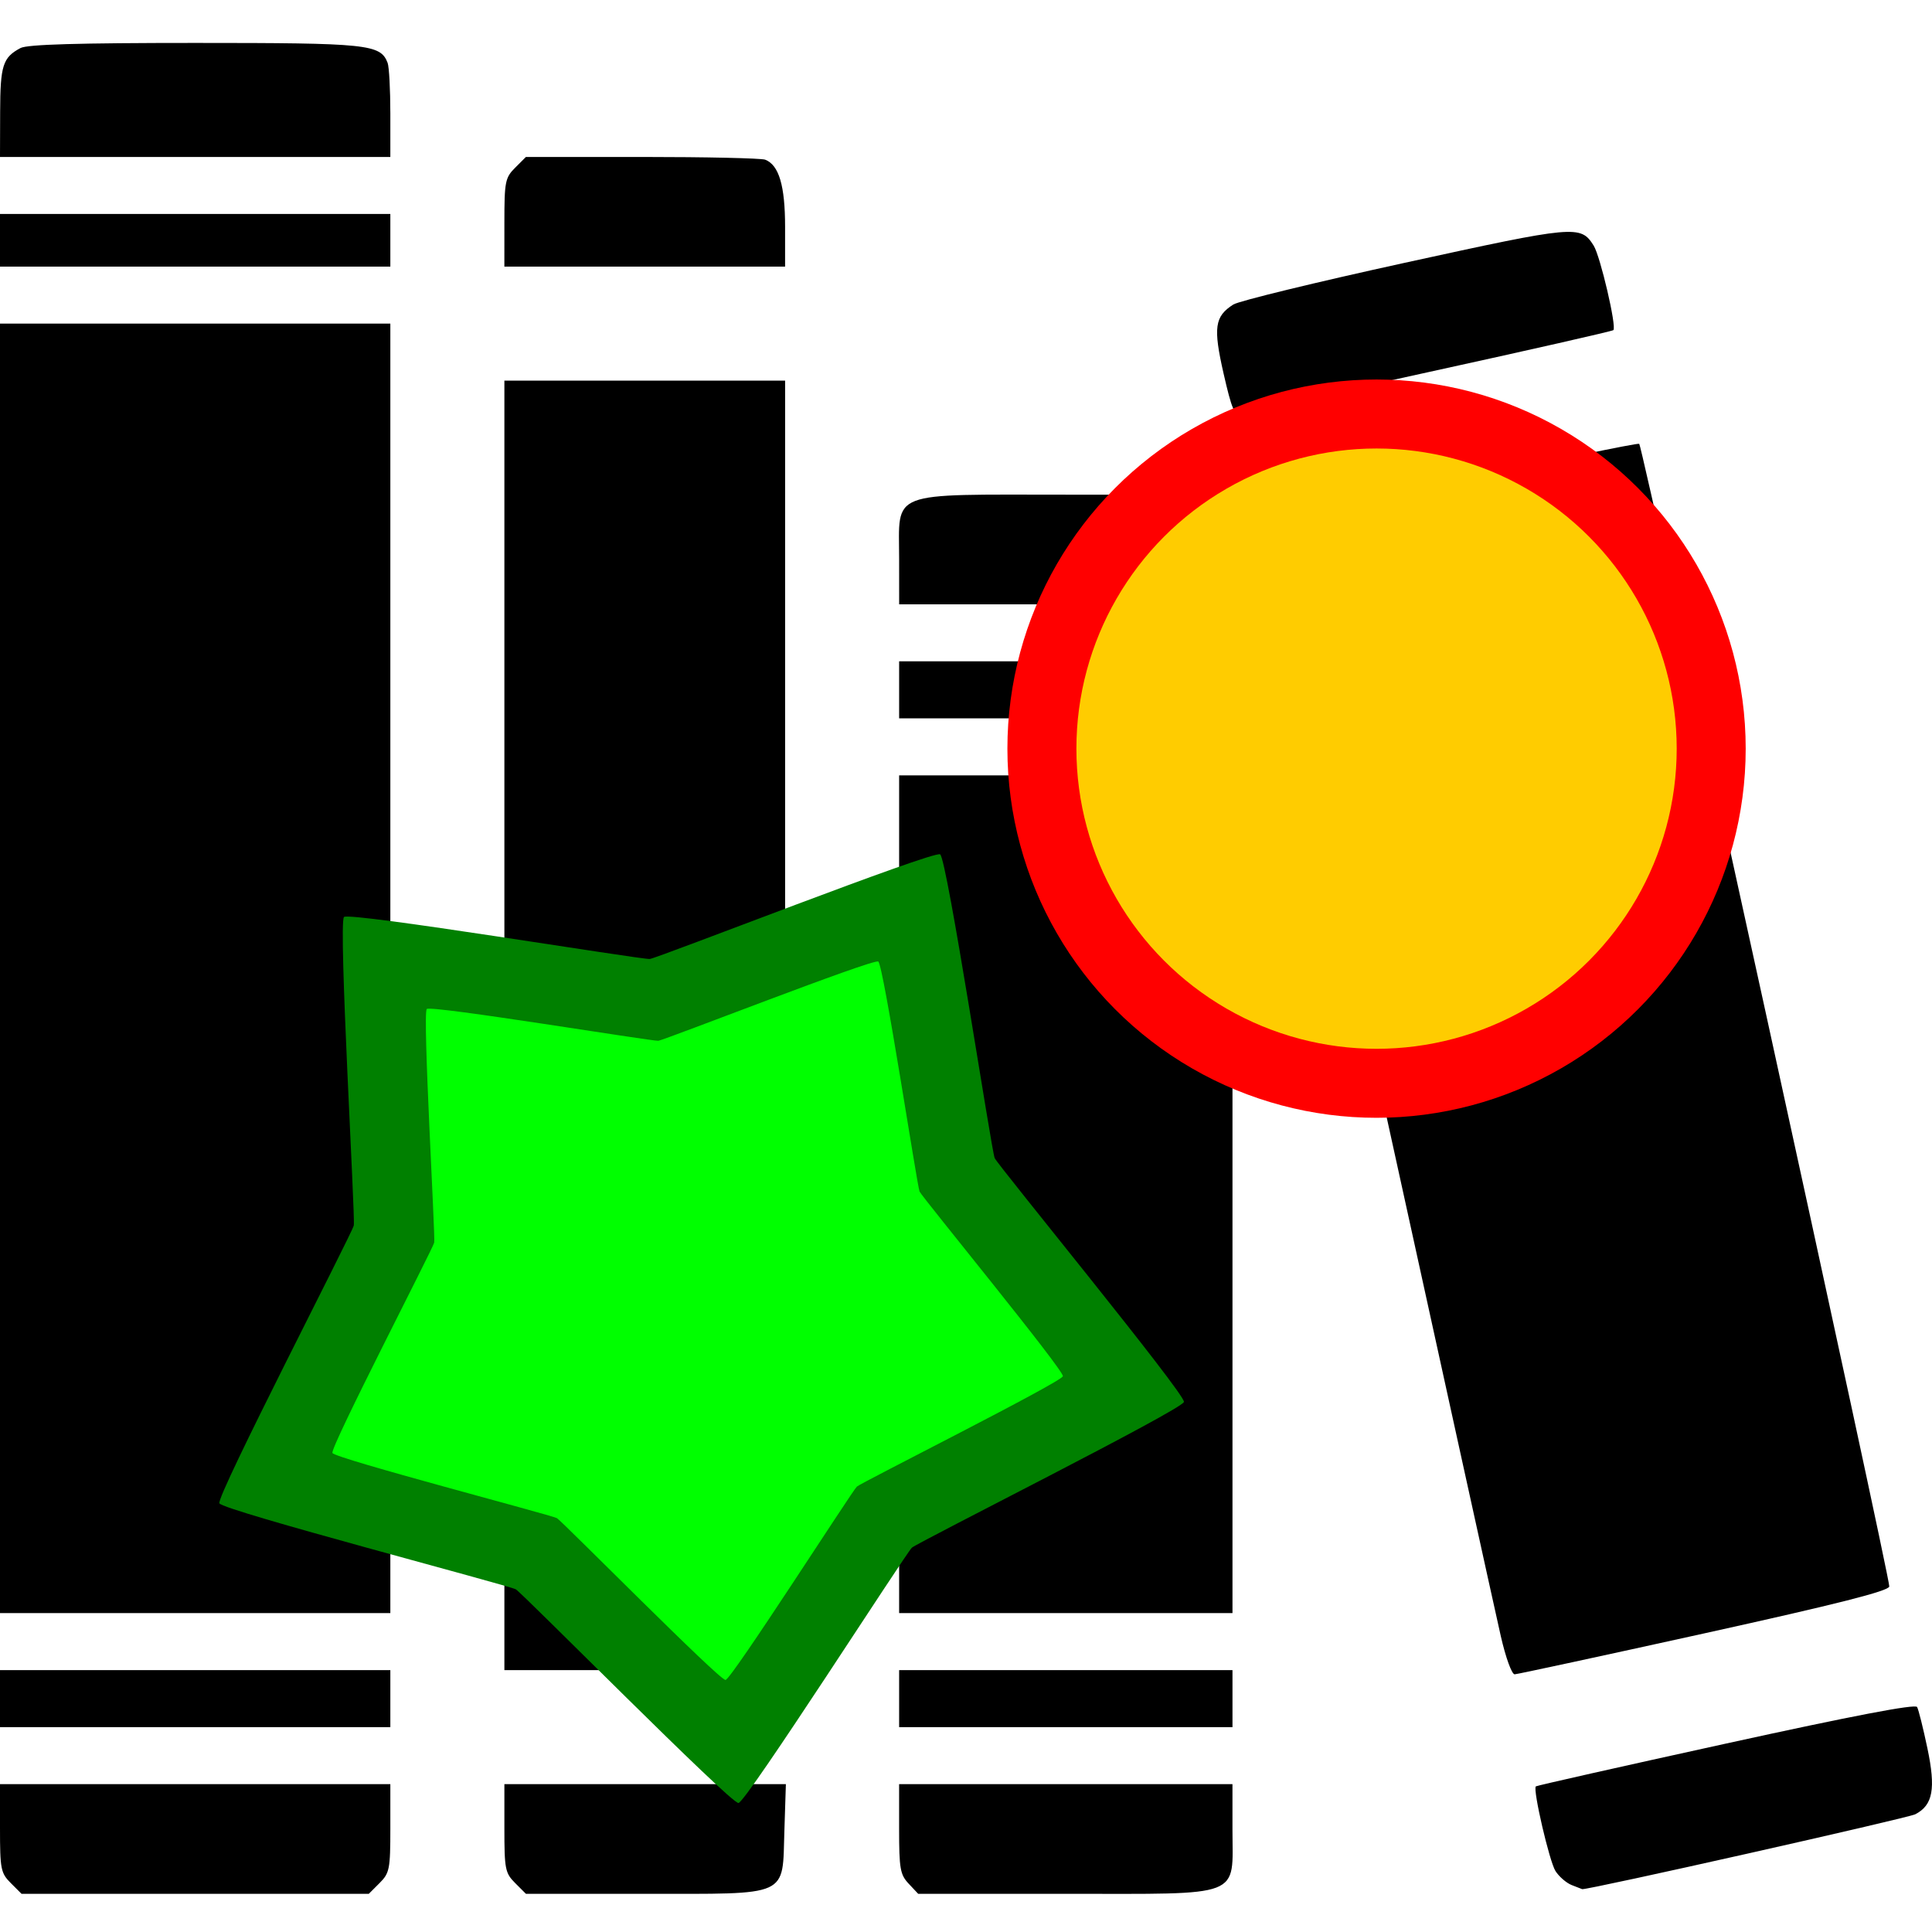<?xml version="1.0" encoding="UTF-8" standalone="no"?>
<svg xmlns="http://www.w3.org/2000/svg" viewBox="0 0 100 100" height="25" width="25">

    <path id="library"
       d="M 0.557,97.466 C 0.04,96.948 0,96.747 0,94.628 v -2.28 h 10.102 10.102 v 2.28 c 0,2.119 -0.04,2.32 -0.557,2.838 l -0.557,0.557 H 10.102 1.114 Z m 26.107,0 c -0.518,-0.518 -0.557,-0.719 -0.557,-2.838 v -2.28 h 7.285 7.285 l -0.077,2.404 c -0.112,3.479 0.349,3.271 -7.264,3.271 h -6.115 z m 20.368,0.032 c -0.44,-0.468 -0.494,-0.776 -0.494,-2.838 v -2.312 h 8.627 8.627 v 2.344 c 0,3.582 0.652,3.331 -8.659,3.331 h -7.608 z m 34.31,0.069 c -0.274,-0.11 -0.648,-0.436 -0.831,-0.723 -0.314,-0.493 -1.18,-4.221 -1.017,-4.381 0.042,-0.041 4.468,-1.038 9.837,-2.215 6.591,-1.446 9.806,-2.061 9.898,-1.893 0.075,0.136 0.315,1.097 0.533,2.134 0.442,2.1 0.286,2.945 -0.627,3.417 -0.385,0.199 -17.014,3.938 -17.242,3.876 -0.029,-0.008 -0.277,-0.105 -0.551,-0.215 z M 0,87.921 v -1.476 h 10.102 10.102 v 1.476 1.476 H 10.102 0 Z m 46.539,0 v -1.476 h 8.627 8.627 v 1.476 1.476 h -8.627 -8.627 z m 31.142,-3.235 c -0.25,-1.093 -3.184,-14.435 -6.521,-29.651 -4.315,-19.679 -5.991,-27.711 -5.806,-27.825 0.38,-0.235 19.368,-4.362 19.493,-4.237 0.177,0.177 13.004,58.795 12.942,59.144 -0.042,0.236 -2.692,0.907 -9.592,2.43 -5.244,1.157 -9.653,2.109 -9.798,2.115 -0.148,0.006 -0.463,-0.86 -0.718,-1.976 z M 26.107,53.074 v -33.372 h 7.265 7.265 v 33.372 33.372 h -7.265 -7.265 z M 0,50.122 v -33.372 h 10.102 10.102 v 33.372 33.372 H 10.102 0 Z m 46.539,11.691 v -21.68 h 8.627 8.627 v 21.68 21.68 h -8.627 -8.627 z m 0,-26.107 v -1.476 h 8.627 8.627 v 1.476 1.476 h -8.627 -8.627 z m 0,-6.771 c 0,-3.582 -0.652,-3.331 8.659,-3.331 h 7.608 l 0.494,0.525 c 0.44,0.468 0.494,0.776 0.494,2.838 v 2.312 h -8.627 -8.627 z m 16.795,-9.592 c -0.546,-2.395 -0.465,-2.965 0.504,-3.582 0.287,-0.182 4.28,-1.154 8.874,-2.159 8.856,-1.938 9.098,-1.96 9.774,-0.892 0.345,0.546 1.198,4.2 1.022,4.377 -0.056,0.056 -4.336,1.028 -9.512,2.16 -5.175,1.132 -9.579,2.11 -9.786,2.173 -0.311,0.095 -0.463,-0.265 -0.876,-2.077 z M 0,12.437 v -1.362 h 10.102 10.102 v 1.362 1.362 H 10.102 0 Z m 26.107,-0.918 c 0,-2.119 0.04,-2.32 0.557,-2.838 l 0.557,-0.557 h 6.008 c 3.304,0 6.173,0.064 6.375,0.141 0.714,0.274 1.032,1.344 1.032,3.48 v 2.054 h -7.265 -7.265 z M 0.007,5.797 c 0.007,-2.417 0.137,-2.822 1.056,-3.311 0.352,-0.187 2.979,-0.264 9.035,-0.264 8.967,0 9.594,0.065 9.965,1.032 0.078,0.202 0.141,1.381 0.141,2.619 v 2.252 H 10.102 0 Z"
       style="fill:#000000;stroke-width:0.227" />
    <g
       id="star">
      <path
         style="opacity:1;vector-effect:none;fill:#008000;fill-opacity:1;stroke:none;stroke-width:1.45;stroke-linecap:round;stroke-linejoin:round;stroke-miterlimit:4;stroke-dasharray:none;stroke-dashoffset:0;stroke-opacity:1;paint-order:markers fill stroke"
         id="path46"
         d="m 48.661,44.22 c 0.356,0.205 2.657,15.348 2.824,15.723 0.167,0.375 9.88,12.218 9.795,12.62 -0.085,0.402 -13.776,7.27 -14.081,7.545 -0.305,0.275 -8.567,13.172 -8.975,13.215 -0.409,0.043 -11.171,-10.855 -11.527,-11.06 -0.356,-0.205 -15.175,-4.077 -15.342,-4.452 -0.167,-0.375 6.872,-13.979 6.957,-14.381 0.085,-0.402 -0.812,-15.692 -0.506,-15.967 0.305,-0.275 15.418,2.216 15.827,2.173 0.409,-0.043 14.673,-5.621 15.029,-5.416 z" />
      <path
         d="m 45.458,49.768 c 0.269,0.156 2.012,11.623 2.139,11.907 0.127,0.284 7.482,9.252 7.417,9.557 -0.065,0.304 -10.432,5.505 -10.663,5.714 -0.231,0.208 -6.487,9.975 -6.797,10.008 -0.309,0.033 -8.46,-8.22 -8.729,-8.376 -0.269,-0.156 -11.492,-3.088 -11.618,-3.372 -0.127,-0.284 5.204,-10.586 5.268,-10.89 0.065,-0.304 -0.615,-11.883 -0.384,-12.091 0.231,-0.208 11.676,1.678 11.985,1.645 0.309,-0.033 11.112,-4.257 11.381,-4.101 z"
         id="path48"
         style="opacity:1;vector-effect:none;fill:#00ff00;fill-opacity:1;stroke:none;stroke-width:1.098;stroke-linecap:round;stroke-linejoin:round;stroke-miterlimit:4;stroke-dasharray:none;stroke-dashoffset:0;stroke-opacity:1;paint-order:markers fill stroke" />
    </g>
    <g
       id="circle">
      <circle
         style="opacity:1;vector-effect:none;fill:#ff0000;fill-opacity:1;stroke:none;stroke-width:2;stroke-linecap:round;stroke-linejoin:round;stroke-miterlimit:4;stroke-dasharray:none;stroke-dashoffset:0;stroke-opacity:1;paint-order:markers fill stroke"
         id="path44"
         cx="71.25"
         cy="38.75"
         r="19.107" />
      <circle
         r="15.536"
         cy="38.75"
         cx="71.25"
         id="circle50"
         style="opacity:1;vector-effect:none;fill:#ffcc00;fill-opacity:1;stroke:none;stroke-width:1.626;stroke-linecap:round;stroke-linejoin:round;stroke-miterlimit:4;stroke-dasharray:none;stroke-dashoffset:0;stroke-opacity:1;paint-order:markers fill stroke" />
    </g>


</svg>

